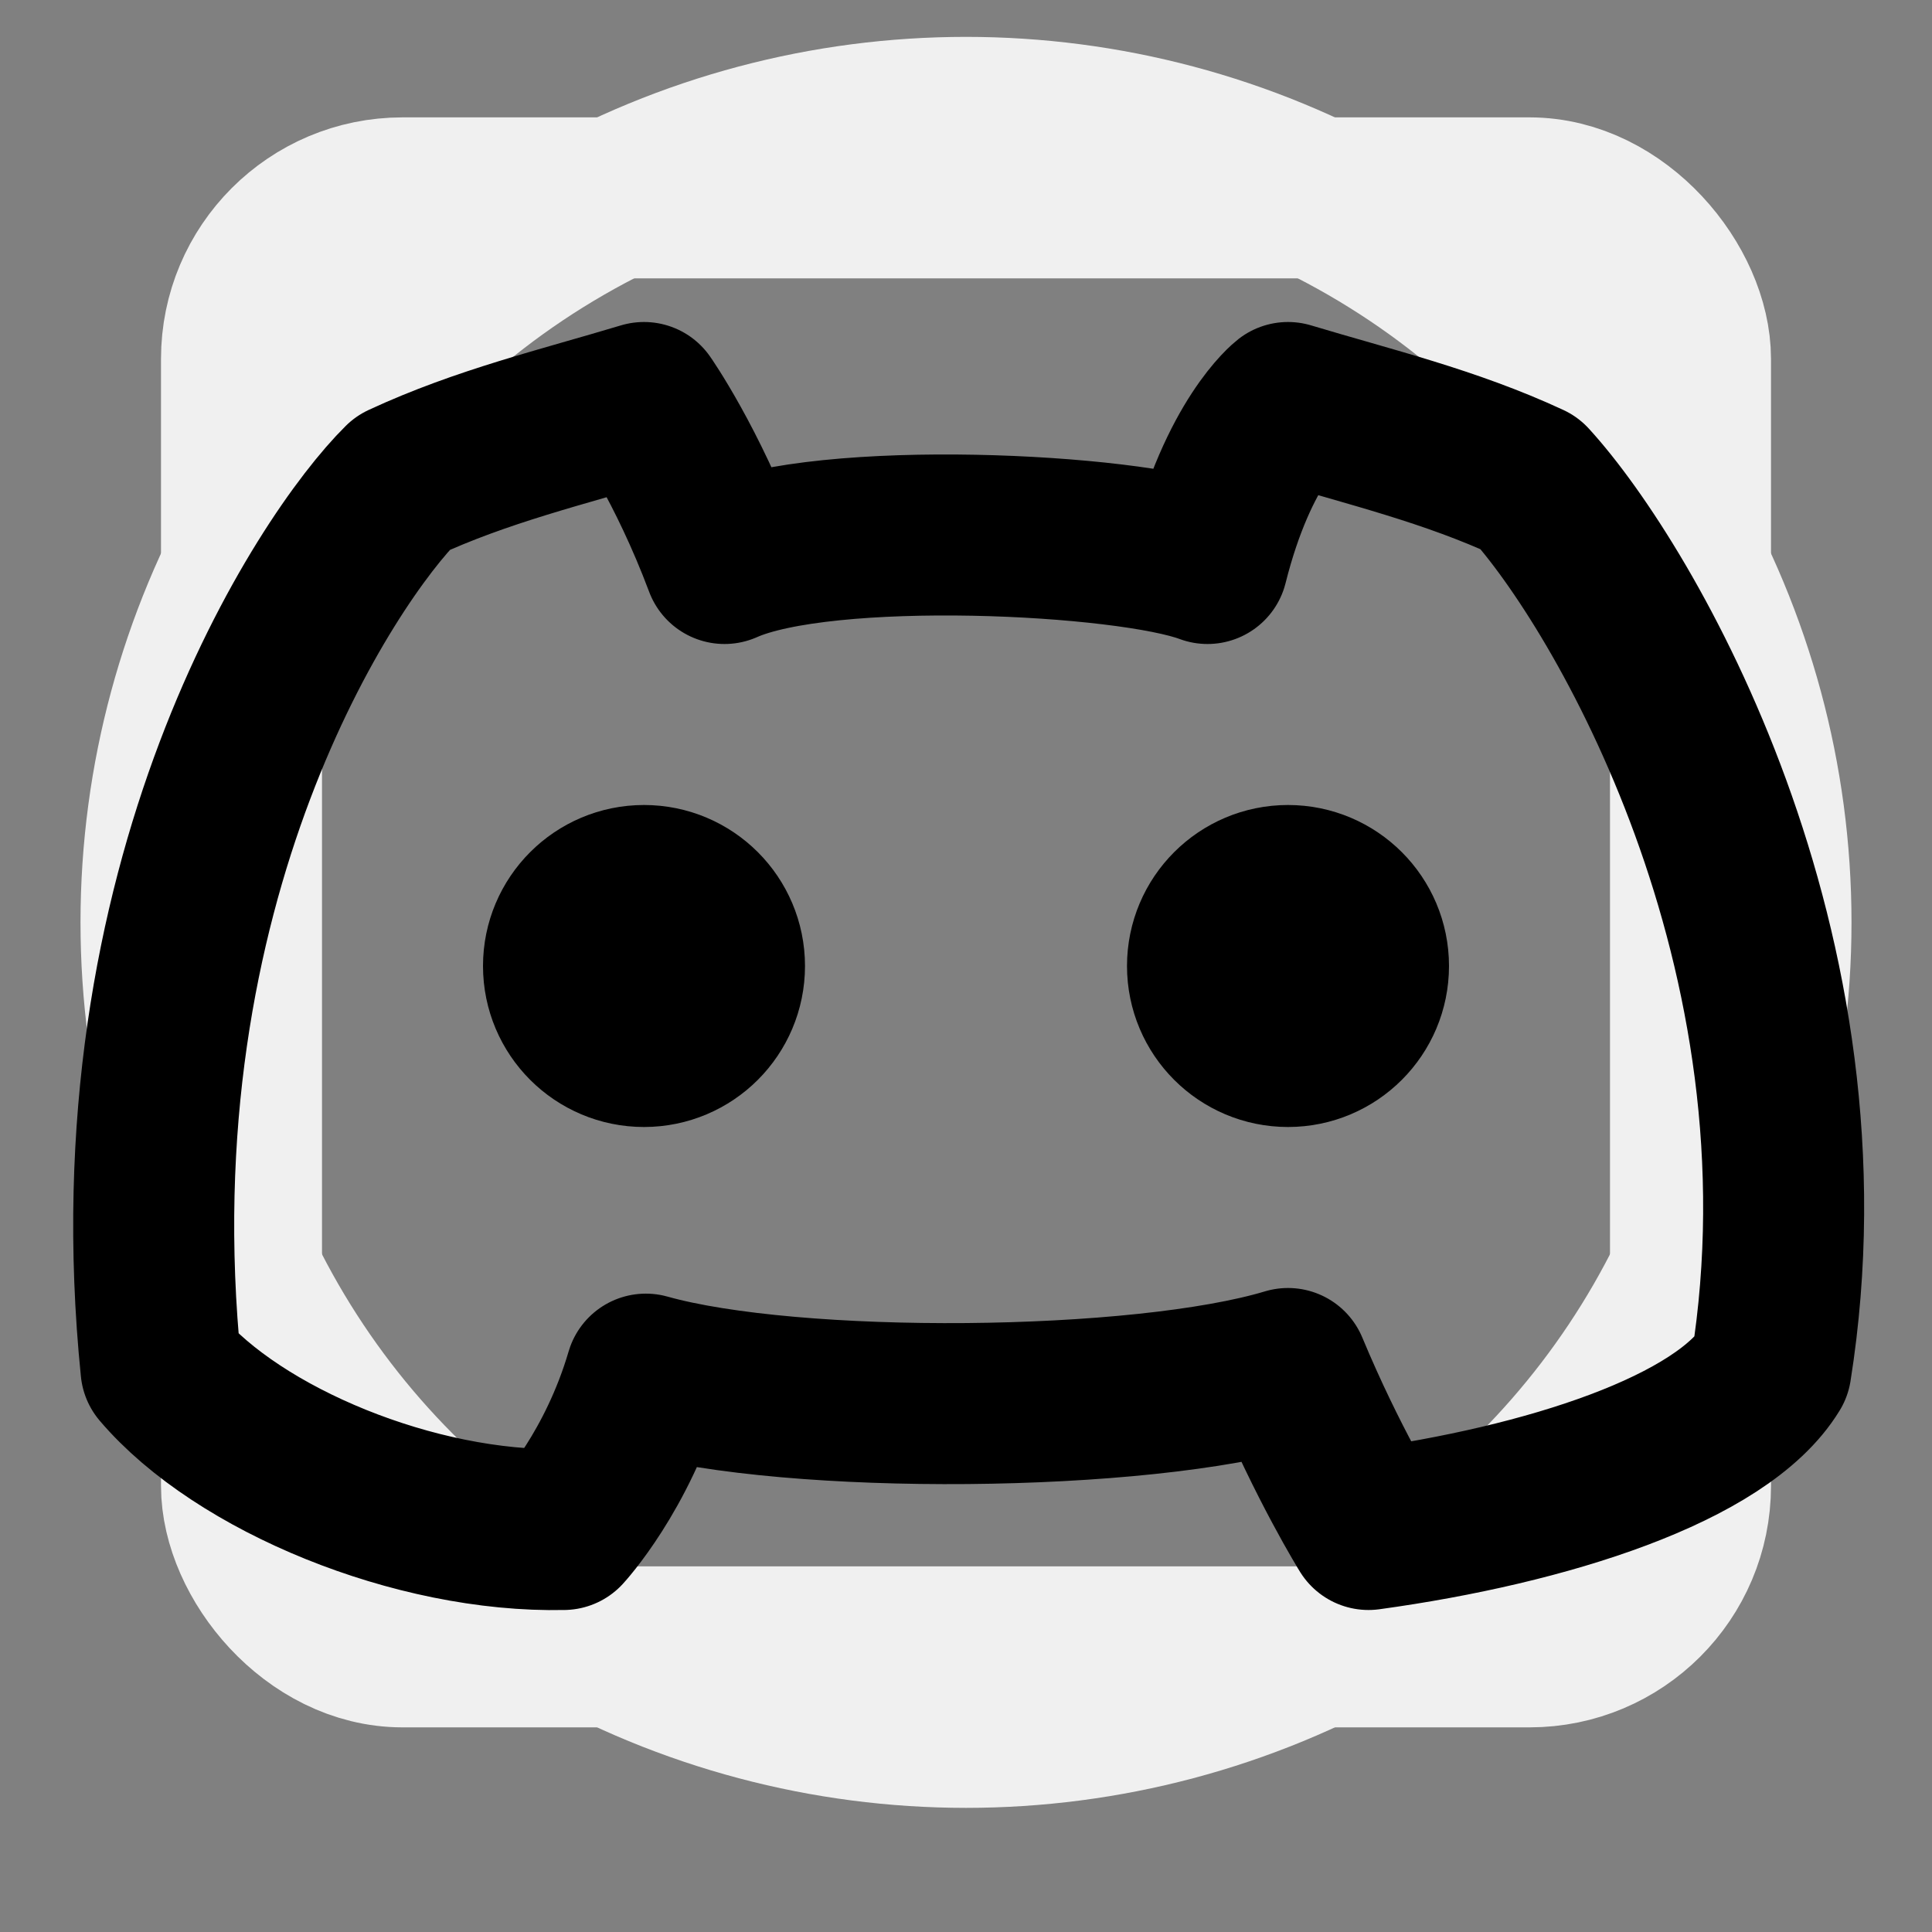 <?xml version="1.0" encoding="UTF-8" standalone="no"?>
<svg
   width="24"
   height="24"
   viewBox="0 0 24 24"
   fill="none"
   stroke="currentColor"
   stroke-width="2"
   stroke-linecap="round"
   stroke-linejoin="round"
   version="1.1"
   id="svg21971"
   sodipodi:docname="discord-brand.svg"
   inkscape:version="1.4 (86a8ad7, 2024-10-11)"
   xml:space="preserve"
   inkscape:export-filename="svg\chevrons-up.svg"
   inkscape:export-xdpi="95"
   inkscape:export-ydpi="95"
   xmlns:inkscape="http://www.inkscape.org/namespaces/inkscape"
   xmlns:sodipodi="http://sodipodi.sourceforge.net/DTD/sodipodi-0.dtd"
   xmlns="http://www.w3.org/2000/svg"
   xmlns:svg="http://www.w3.org/2000/svg"><rect x="0" y="0" width="24" height="24" fill="#808080" stroke="none"/><defs
     id="defs21975" /><sodipodi:namedview
     id="namedview21973"
     pagecolor="#ffffff"
     bordercolor="#666666"
     borderopacity="1.0"
     inkscape:showpageshadow="2"
     inkscape:pageopacity="0.0"
     inkscape:pagecheckerboard="0"
     inkscape:deskcolor="#d1d1d1"
     showgrid="true"
     inkscape:zoom="32"
     inkscape:cx="9.71875"
     inkscape:cy="12.671875"
     inkscape:window-width="1800"
     inkscape:window-height="1401"
     inkscape:window-x="1458"
     inkscape:window-y="0"
     inkscape:window-maximized="0"
     inkscape:current-layer="svg21971"><inkscape:grid
       type="xygrid"
       id="grid24272"
       originx="0"
       originy="0"
       spacingy="1"
       spacingx="1"
       units="px"
       visible="true" /></sodipodi:namedview><g
     id="g49471-8"
     style="display:inline;fill:none;stroke:#f0f0f0;stroke-width:2;stroke-linecap:round;stroke-linejoin:round;stroke-opacity:1"
     inkscape:label="backdrop"
     transform="translate(1.9004985e-5,-0.542)"
     sodipodi:insensitive="true"><circle
       cx="12"
       cy="12"
       r="10"
       id="circle48356-2"
       style="fill:none;stroke:#f0f0f0;stroke-width:2;stroke-linecap:round;stroke-linejoin:round;stroke-opacity:1"
       inkscape:label="circle" /><rect
       width="18"
       height="18"
       x="3"
       y="3"
       rx="2"
       id="rect49093-4"
       ry="2"
       style="display:inline;fill:none;stroke:#f0f0f0;stroke-width:2;stroke-linecap:round;stroke-linejoin:round;stroke-opacity:1"
       inkscape:label="sqare" /></g><path
     style="display:inline;mix-blend-mode:normal;fill:none;stroke:#000000;stroke-width:2;stroke-linecap:round;stroke-linejoin:round;stroke-dasharray:none;stroke-opacity:1"
     d="M 22,17 C 22.829,11.794 20.165,7.274 19,6 18.014,5.542 17.017,5.306 16,5 c 0,0 -0.619,0.48 -1,2 -1,-0.375 -4.741,-0.561 -6,0 C 8.536,5.763 8,5 8,5 6.983,5.306 5.986,5.542 5,6 4.06,6.929 1.385,10.939 2,17 c 0.961,1.13 3.159,2.042 5,2 0,0 0.669,-0.722 1.023,-1.93 1.834,0.516 6.144,0.482 7.977,-0.07 0.493,1.184 1,2 1,2 2.218,-0.305 4.393,-1.002 5,-2 z"
     id="path3-9"
     sodipodi:nodetypes="cccccccccccccc" /><circle
     cx="8"
     cy="12"
     id="circle2"
     r="1"
     style="display:inline;fill:none;stroke:#000000;stroke-width:2;stroke-linecap:round;stroke-linejoin:round" /><circle
     cx="16"
     cy="12"
     id="circle2-8"
     r="1"
     style="display:inline;fill:none;stroke:#000000;stroke-width:2;stroke-linecap:round;stroke-linejoin:round" /></svg>
